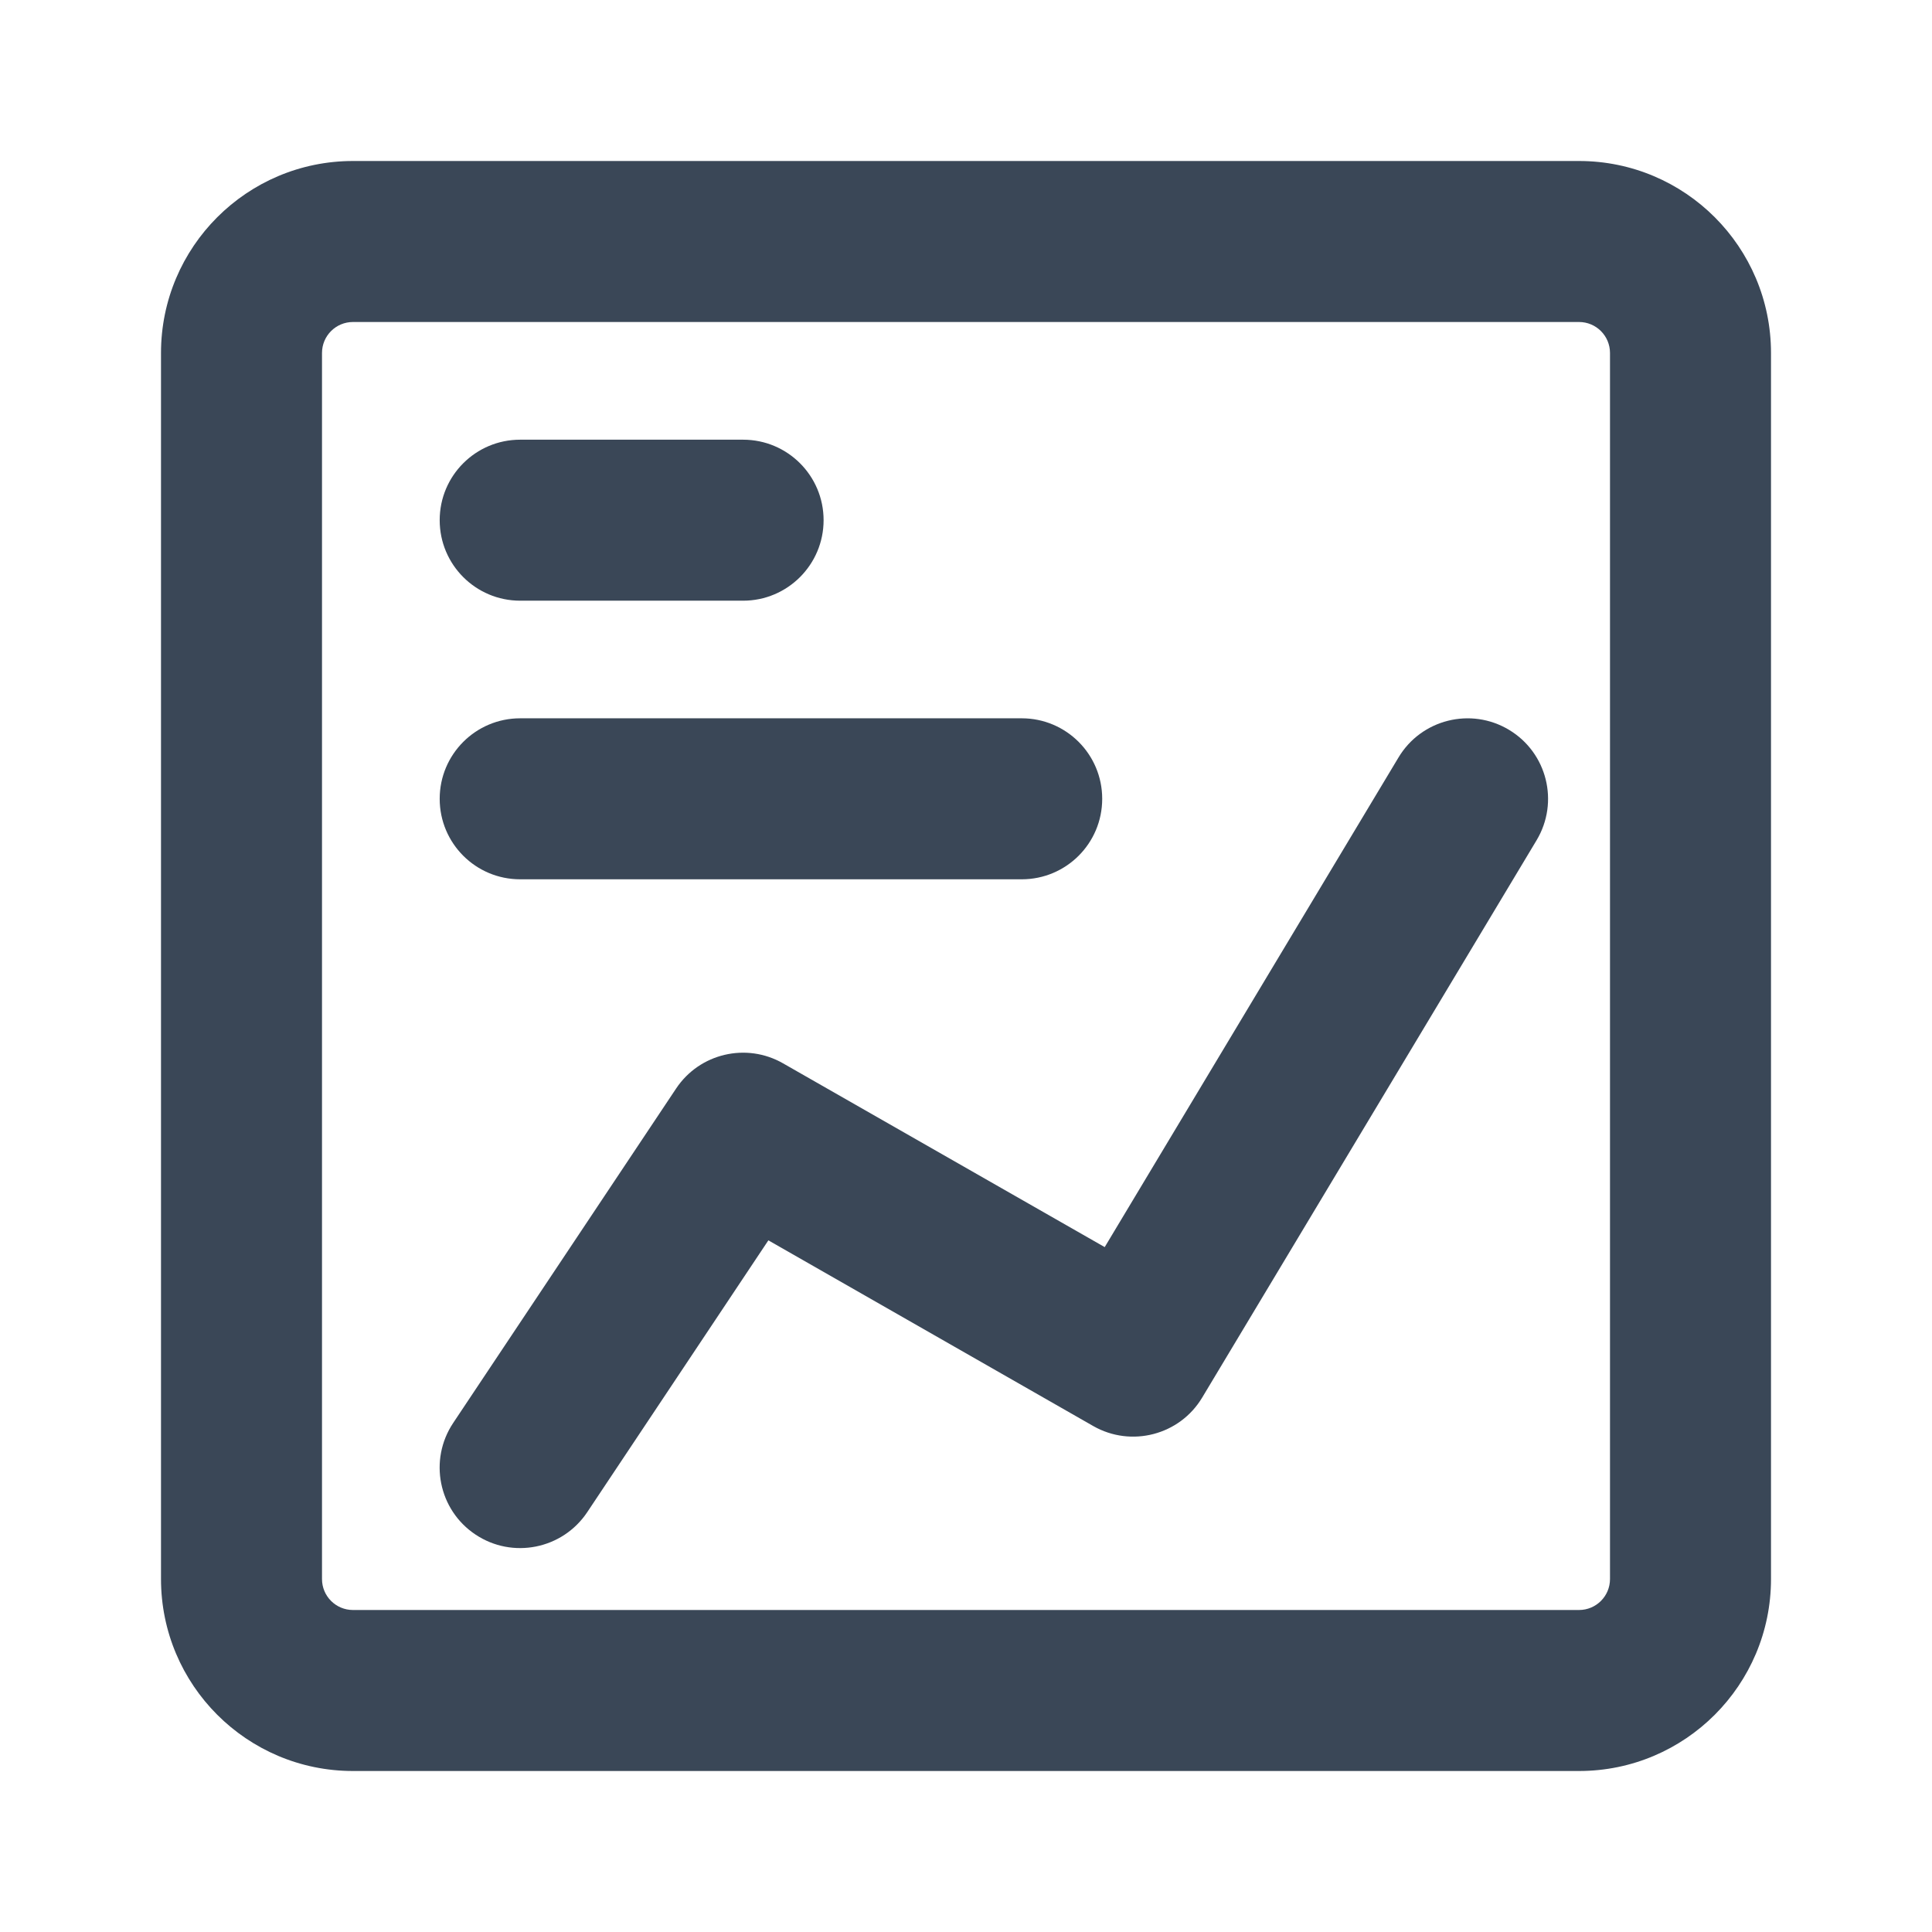 <svg width="24" height="24" viewBox="0 0 24 24" fill="none" xmlns="http://www.w3.org/2000/svg">
<path d="M6.462 5.462C5.909 5.462 5.462 5.909 5.462 6.462C5.462 7.014 5.909 7.462 6.462 7.462H9.231C9.783 7.462 10.231 7.014 10.231 6.462C10.231 5.909 9.783 5.462 9.231 5.462H6.462Z" fill="#3A4757"/>
<path d="M5.462 9.923C5.462 9.371 5.909 8.923 6.462 8.923H12.692C13.245 8.923 13.692 9.371 13.692 9.923C13.692 10.476 13.245 10.923 12.692 10.923H6.462C5.909 10.923 5.462 10.476 5.462 9.923Z" fill="#3A4757"/>
<path d="M19.088 10.438C19.372 9.964 19.219 9.35 18.745 9.066C18.272 8.782 17.657 8.935 17.373 9.409L13.723 15.492L9.727 13.209C9.271 12.948 8.69 13.085 8.399 13.522L5.63 17.676C5.323 18.136 5.447 18.757 5.907 19.063C6.366 19.369 6.987 19.245 7.294 18.786L9.545 15.408L13.581 17.715C14.053 17.984 14.655 17.827 14.934 17.361L19.088 10.438Z" fill="#3A4757"/>
<path fill-rule="evenodd" clip-rule="evenodd" d="M19.615 22C20.932 22 22 20.932 22 19.615V4.385C22 3.068 20.932 2 19.615 2H4.385C3.068 2 2 3.068 2 4.385V19.615C2 20.932 3.068 22 4.385 22H19.615ZM20 19.615C20 19.828 19.828 20 19.615 20H4.385C4.172 20 4 19.828 4 19.615V4.385C4 4.172 4.172 4 4.385 4H19.615C19.828 4 20 4.172 20 4.385V19.615Z" fill="#3A4757"/>
</svg>